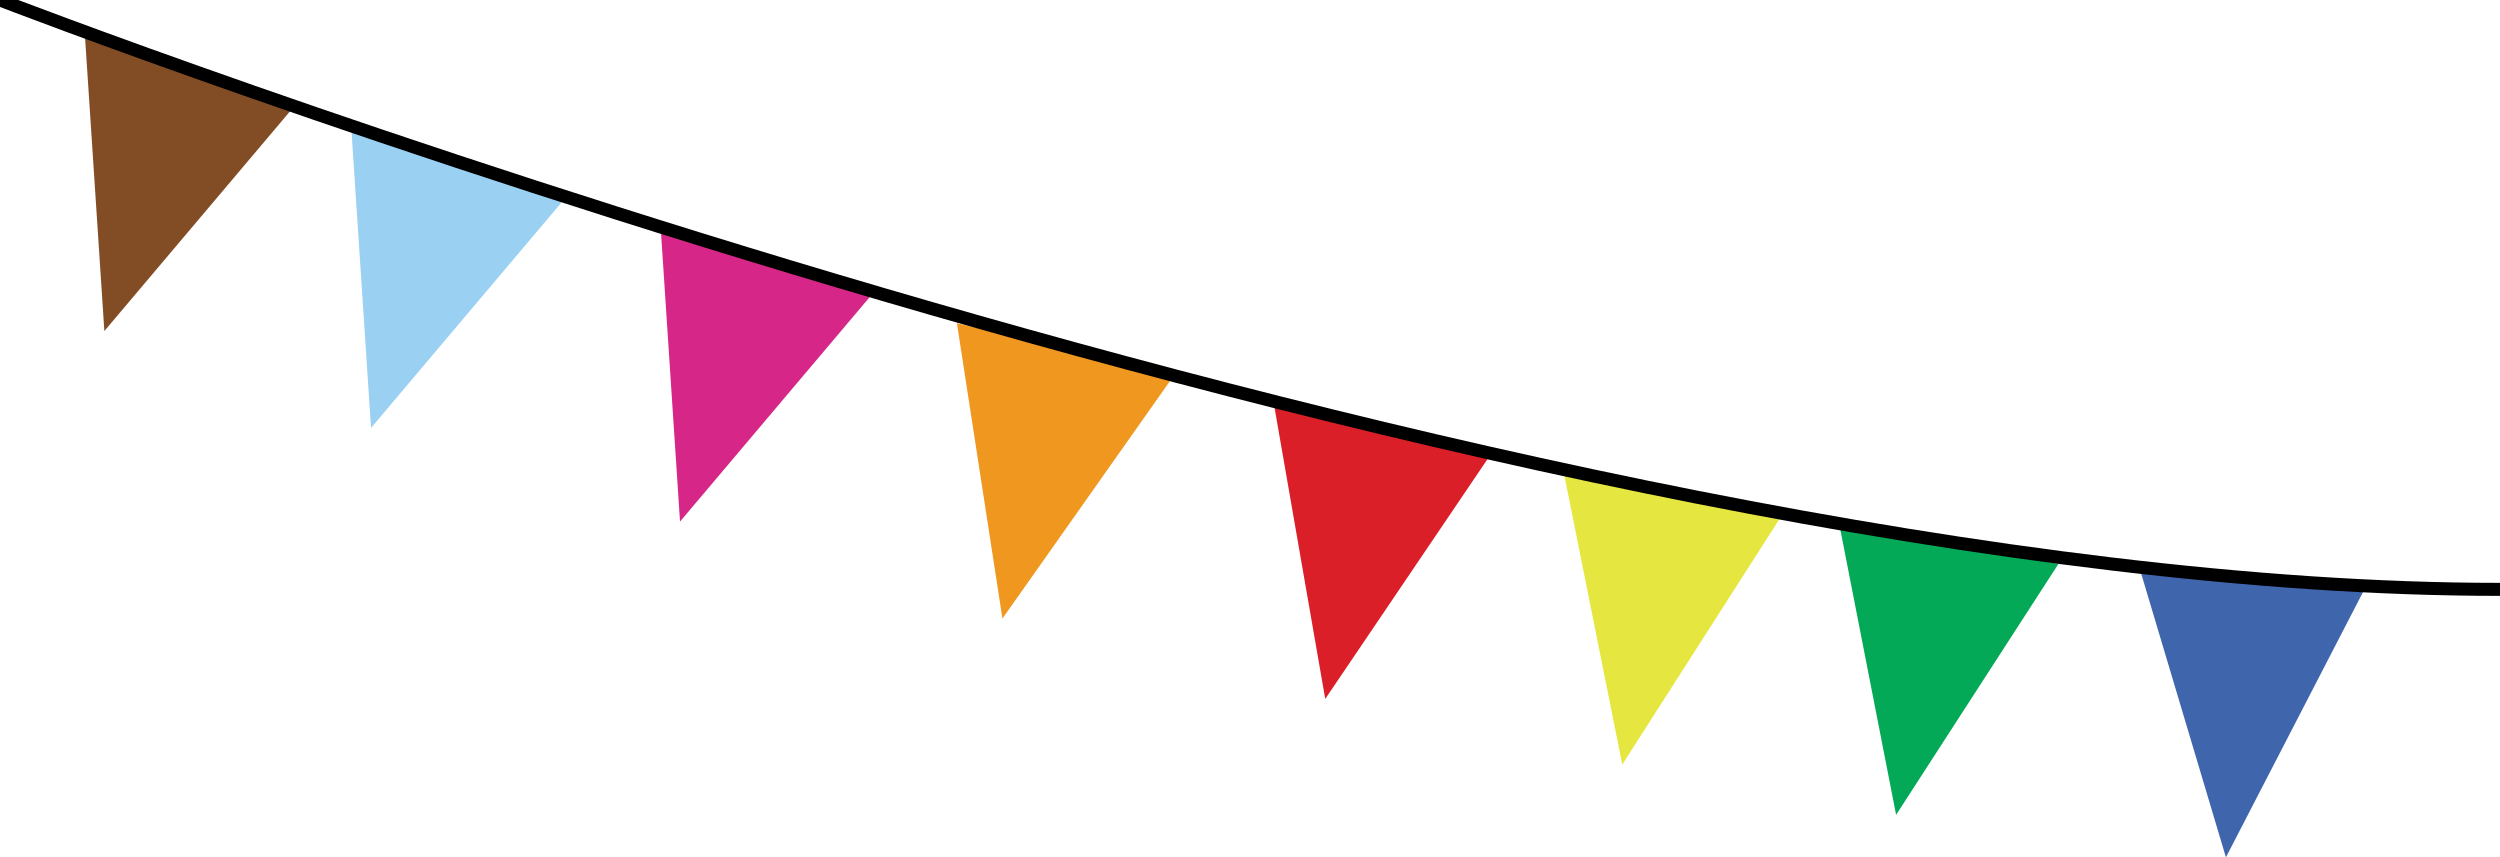 <?xml version="1.0" encoding="utf-8"?>
<!-- Generator: Adobe Illustrator 16.0.0, SVG Export Plug-In . SVG Version: 6.00 Build 0)  -->
<!DOCTYPE svg PUBLIC "-//W3C//DTD SVG 1.1//EN" "http://www.w3.org/Graphics/SVG/1.1/DTD/svg11.dtd">
<svg version="1.1" id="Layer_1" xmlns="http://www.w3.org/2000/svg" xmlns:xlink="http://www.w3.org/1999/xlink" x="0px" y="0px"
	 width="1920px" height="658.416px" viewBox="0 0 1920 658.416" enable-background="new 0 0 1920 658.416" xml:space="preserve">
<g>
	<polygon fill="#824D25" points="65.085,25.236 228.271,78.942 80.146,254.243 	"/>
	<polygon fill="#9AD0F1" points="269.881,99.63 433.066,153.337 284.942,328.637 	"/>
	<polygon fill="#D62788" points="507.188,171.567 670.373,225.274 522.249,400.573 	"/>
	<polygon fill="#F09720" points="734.901,248.243 902.147,287.518 769.871,475.063 	"/>
	<polygon fill="#DB1F29" points="978.432,310.675 1146.405,346.709 1017.777,536.777 	"/>
	<polygon fill="#E6E641" points="1200.819,362.153 1369.653,393.909 1245.897,587.183 	"/>
	<polygon fill="#04A958" points="1412.173,400.573 1580.859,433.112 1456.205,625.809 	"/>
	<polygon fill="#3F65AD" points="1643.832,438.513 1814.877,454.536 1709.504,658.416 	"/>
	<path fill="none" stroke="#000000" stroke-width="10" stroke-miterlimit="10" d="M0,0c0,0,1170.077,452.641,1920,452.641"/>
</g>
</svg>
